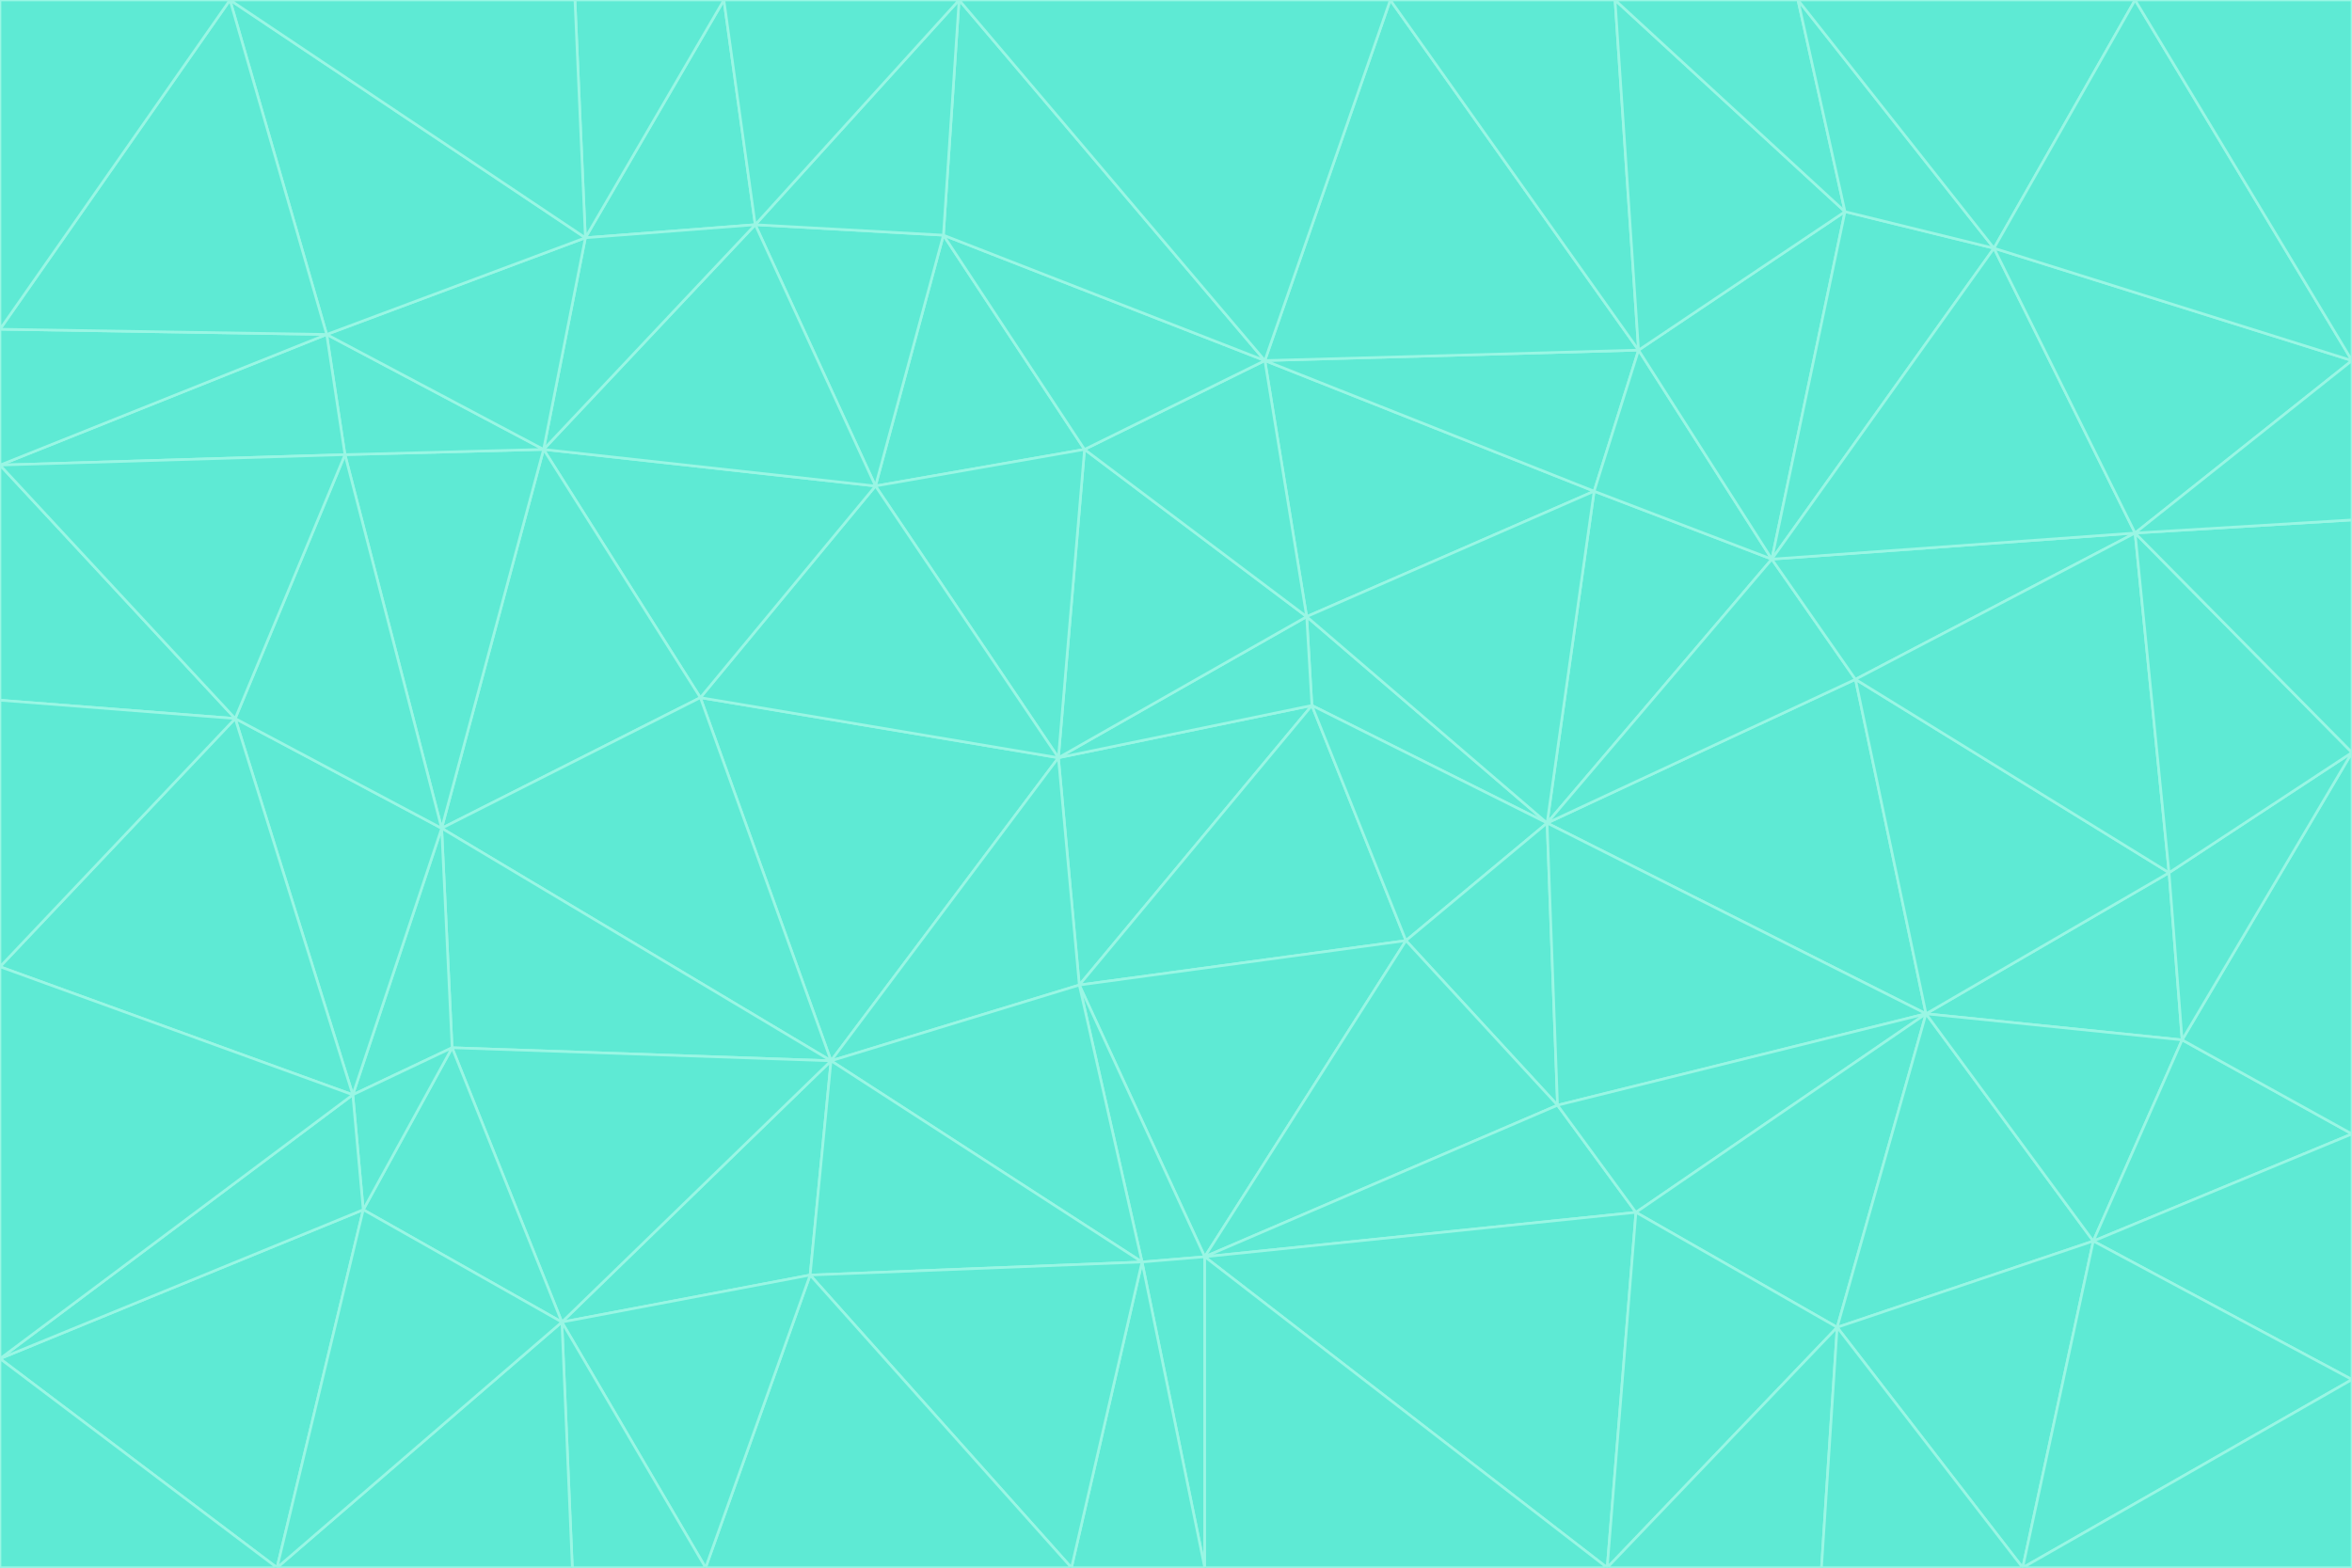 <svg id="visual" viewBox="0 0 900 600" width="900" height="600" xmlns="http://www.w3.org/2000/svg" xmlns:xlink="http://www.w3.org/1999/xlink" version="1.1"><g stroke-width="1" stroke-linejoin="bevel"><path d="M405 290L413 377L502 270Z" fill="#5eead4" stroke="#99f6e4"></path><path d="M413 377L538 360L502 270Z" fill="#5eead4" stroke="#99f6e4"></path><path d="M592 315L500 236L502 270Z" fill="#5eead4" stroke="#99f6e4"></path><path d="M502 270L500 236L405 290Z" fill="#5eead4" stroke="#99f6e4"></path><path d="M538 360L592 315L502 270Z" fill="#5eead4" stroke="#99f6e4"></path><path d="M413 377L461 481L538 360Z" fill="#5eead4" stroke="#99f6e4"></path><path d="M538 360L596 423L592 315Z" fill="#5eead4" stroke="#99f6e4"></path><path d="M413 377L437 483L461 481Z" fill="#5eead4" stroke="#99f6e4"></path><path d="M461 481L596 423L538 360Z" fill="#5eead4" stroke="#99f6e4"></path><path d="M500 236L415 172L405 290Z" fill="#5eead4" stroke="#99f6e4"></path><path d="M268 267L318 406L405 290Z" fill="#5eead4" stroke="#99f6e4"></path><path d="M405 290L318 406L413 377Z" fill="#5eead4" stroke="#99f6e4"></path><path d="M413 377L318 406L437 483Z" fill="#5eead4" stroke="#99f6e4"></path><path d="M610 188L484 138L500 236Z" fill="#5eead4" stroke="#99f6e4"></path><path d="M500 236L484 138L415 172Z" fill="#5eead4" stroke="#99f6e4"></path><path d="M361 90L335 186L415 172Z" fill="#5eead4" stroke="#99f6e4"></path><path d="M415 172L335 186L405 290Z" fill="#5eead4" stroke="#99f6e4"></path><path d="M678 214L610 188L592 315Z" fill="#5eead4" stroke="#99f6e4"></path><path d="M592 315L610 188L500 236Z" fill="#5eead4" stroke="#99f6e4"></path><path d="M335 186L268 267L405 290Z" fill="#5eead4" stroke="#99f6e4"></path><path d="M461 481L626 464L596 423Z" fill="#5eead4" stroke="#99f6e4"></path><path d="M737 388L710 260L592 315Z" fill="#5eead4" stroke="#99f6e4"></path><path d="M215 506L310 488L318 406Z" fill="#5eead4" stroke="#99f6e4"></path><path d="M318 406L310 488L437 483Z" fill="#5eead4" stroke="#99f6e4"></path><path d="M710 260L678 214L592 315Z" fill="#5eead4" stroke="#99f6e4"></path><path d="M610 188L627 134L484 138Z" fill="#5eead4" stroke="#99f6e4"></path><path d="M678 214L627 134L610 188Z" fill="#5eead4" stroke="#99f6e4"></path><path d="M737 388L592 315L596 423Z" fill="#5eead4" stroke="#99f6e4"></path><path d="M678 214L706 81L627 134Z" fill="#5eead4" stroke="#99f6e4"></path><path d="M484 138L361 90L415 172Z" fill="#5eead4" stroke="#99f6e4"></path><path d="M335 186L208 172L268 267Z" fill="#5eead4" stroke="#99f6e4"></path><path d="M367 0L361 90L484 138Z" fill="#5eead4" stroke="#99f6e4"></path><path d="M437 483L461 600L461 481Z" fill="#5eead4" stroke="#99f6e4"></path><path d="M461 481L615 600L626 464Z" fill="#5eead4" stroke="#99f6e4"></path><path d="M410 600L461 600L437 483Z" fill="#5eead4" stroke="#99f6e4"></path><path d="M310 488L410 600L437 483Z" fill="#5eead4" stroke="#99f6e4"></path><path d="M626 464L737 388L596 423Z" fill="#5eead4" stroke="#99f6e4"></path><path d="M703 508L737 388L626 464Z" fill="#5eead4" stroke="#99f6e4"></path><path d="M208 172L169 317L268 267Z" fill="#5eead4" stroke="#99f6e4"></path><path d="M268 267L169 317L318 406Z" fill="#5eead4" stroke="#99f6e4"></path><path d="M361 90L289 86L335 186Z" fill="#5eead4" stroke="#99f6e4"></path><path d="M615 600L703 508L626 464Z" fill="#5eead4" stroke="#99f6e4"></path><path d="M169 317L173 401L318 406Z" fill="#5eead4" stroke="#99f6e4"></path><path d="M310 488L270 600L410 600Z" fill="#5eead4" stroke="#99f6e4"></path><path d="M289 86L208 172L335 186Z" fill="#5eead4" stroke="#99f6e4"></path><path d="M173 401L215 506L318 406Z" fill="#5eead4" stroke="#99f6e4"></path><path d="M461 600L615 600L461 481Z" fill="#5eead4" stroke="#99f6e4"></path><path d="M215 506L270 600L310 488Z" fill="#5eead4" stroke="#99f6e4"></path><path d="M627 134L532 0L484 138Z" fill="#5eead4" stroke="#99f6e4"></path><path d="M361 90L367 0L289 86Z" fill="#5eead4" stroke="#99f6e4"></path><path d="M277 0L224 91L289 86Z" fill="#5eead4" stroke="#99f6e4"></path><path d="M289 86L224 91L208 172Z" fill="#5eead4" stroke="#99f6e4"></path><path d="M208 172L132 174L169 317Z" fill="#5eead4" stroke="#99f6e4"></path><path d="M173 401L139 463L215 506Z" fill="#5eead4" stroke="#99f6e4"></path><path d="M215 506L219 600L270 600Z" fill="#5eead4" stroke="#99f6e4"></path><path d="M169 317L135 419L173 401Z" fill="#5eead4" stroke="#99f6e4"></path><path d="M90 275L135 419L169 317Z" fill="#5eead4" stroke="#99f6e4"></path><path d="M532 0L367 0L484 138Z" fill="#5eead4" stroke="#99f6e4"></path><path d="M763 95L706 81L678 214Z" fill="#5eead4" stroke="#99f6e4"></path><path d="M627 134L618 0L532 0Z" fill="#5eead4" stroke="#99f6e4"></path><path d="M817 204L678 214L710 260Z" fill="#5eead4" stroke="#99f6e4"></path><path d="M135 419L139 463L173 401Z" fill="#5eead4" stroke="#99f6e4"></path><path d="M615 600L697 600L703 508Z" fill="#5eead4" stroke="#99f6e4"></path><path d="M835 398L830 334L737 388Z" fill="#5eead4" stroke="#99f6e4"></path><path d="M706 81L618 0L627 134Z" fill="#5eead4" stroke="#99f6e4"></path><path d="M106 600L219 600L215 506Z" fill="#5eead4" stroke="#99f6e4"></path><path d="M125 128L132 174L208 172Z" fill="#5eead4" stroke="#99f6e4"></path><path d="M801 475L737 388L703 508Z" fill="#5eead4" stroke="#99f6e4"></path><path d="M737 388L830 334L710 260Z" fill="#5eead4" stroke="#99f6e4"></path><path d="M774 600L801 475L703 508Z" fill="#5eead4" stroke="#99f6e4"></path><path d="M830 334L817 204L710 260Z" fill="#5eead4" stroke="#99f6e4"></path><path d="M132 174L90 275L169 317Z" fill="#5eead4" stroke="#99f6e4"></path><path d="M0 520L106 600L139 463Z" fill="#5eead4" stroke="#99f6e4"></path><path d="M367 0L277 0L289 86Z" fill="#5eead4" stroke="#99f6e4"></path><path d="M224 91L125 128L208 172Z" fill="#5eead4" stroke="#99f6e4"></path><path d="M801 475L835 398L737 388Z" fill="#5eead4" stroke="#99f6e4"></path><path d="M817 204L763 95L678 214Z" fill="#5eead4" stroke="#99f6e4"></path><path d="M706 81L688 0L618 0Z" fill="#5eead4" stroke="#99f6e4"></path><path d="M88 0L125 128L224 91Z" fill="#5eead4" stroke="#99f6e4"></path><path d="M0 178L0 268L90 275Z" fill="#5eead4" stroke="#99f6e4"></path><path d="M763 95L688 0L706 81Z" fill="#5eead4" stroke="#99f6e4"></path><path d="M277 0L220 0L224 91Z" fill="#5eead4" stroke="#99f6e4"></path><path d="M697 600L774 600L703 508Z" fill="#5eead4" stroke="#99f6e4"></path><path d="M801 475L900 434L835 398Z" fill="#5eead4" stroke="#99f6e4"></path><path d="M900 434L900 288L835 398Z" fill="#5eead4" stroke="#99f6e4"></path><path d="M835 398L900 288L830 334Z" fill="#5eead4" stroke="#99f6e4"></path><path d="M830 334L900 288L817 204Z" fill="#5eead4" stroke="#99f6e4"></path><path d="M817 204L900 138L763 95Z" fill="#5eead4" stroke="#99f6e4"></path><path d="M0 520L139 463L135 419Z" fill="#5eead4" stroke="#99f6e4"></path><path d="M139 463L106 600L215 506Z" fill="#5eead4" stroke="#99f6e4"></path><path d="M900 528L900 434L801 475Z" fill="#5eead4" stroke="#99f6e4"></path><path d="M900 288L900 199L817 204Z" fill="#5eead4" stroke="#99f6e4"></path><path d="M763 95L817 0L688 0Z" fill="#5eead4" stroke="#99f6e4"></path><path d="M90 275L0 370L135 419Z" fill="#5eead4" stroke="#99f6e4"></path><path d="M0 268L0 370L90 275Z" fill="#5eead4" stroke="#99f6e4"></path><path d="M0 178L132 174L125 128Z" fill="#5eead4" stroke="#99f6e4"></path><path d="M0 178L90 275L132 174Z" fill="#5eead4" stroke="#99f6e4"></path><path d="M900 199L900 138L817 204Z" fill="#5eead4" stroke="#99f6e4"></path><path d="M774 600L900 528L801 475Z" fill="#5eead4" stroke="#99f6e4"></path><path d="M900 138L817 0L763 95Z" fill="#5eead4" stroke="#99f6e4"></path><path d="M0 126L0 178L125 128Z" fill="#5eead4" stroke="#99f6e4"></path><path d="M220 0L88 0L224 91Z" fill="#5eead4" stroke="#99f6e4"></path><path d="M0 370L0 520L135 419Z" fill="#5eead4" stroke="#99f6e4"></path><path d="M88 0L0 126L125 128Z" fill="#5eead4" stroke="#99f6e4"></path><path d="M774 600L900 600L900 528Z" fill="#5eead4" stroke="#99f6e4"></path><path d="M0 520L0 600L106 600Z" fill="#5eead4" stroke="#99f6e4"></path><path d="M900 138L900 0L817 0Z" fill="#5eead4" stroke="#99f6e4"></path><path d="M88 0L0 0L0 126Z" fill="#5eead4" stroke="#99f6e4"></path></g></svg>